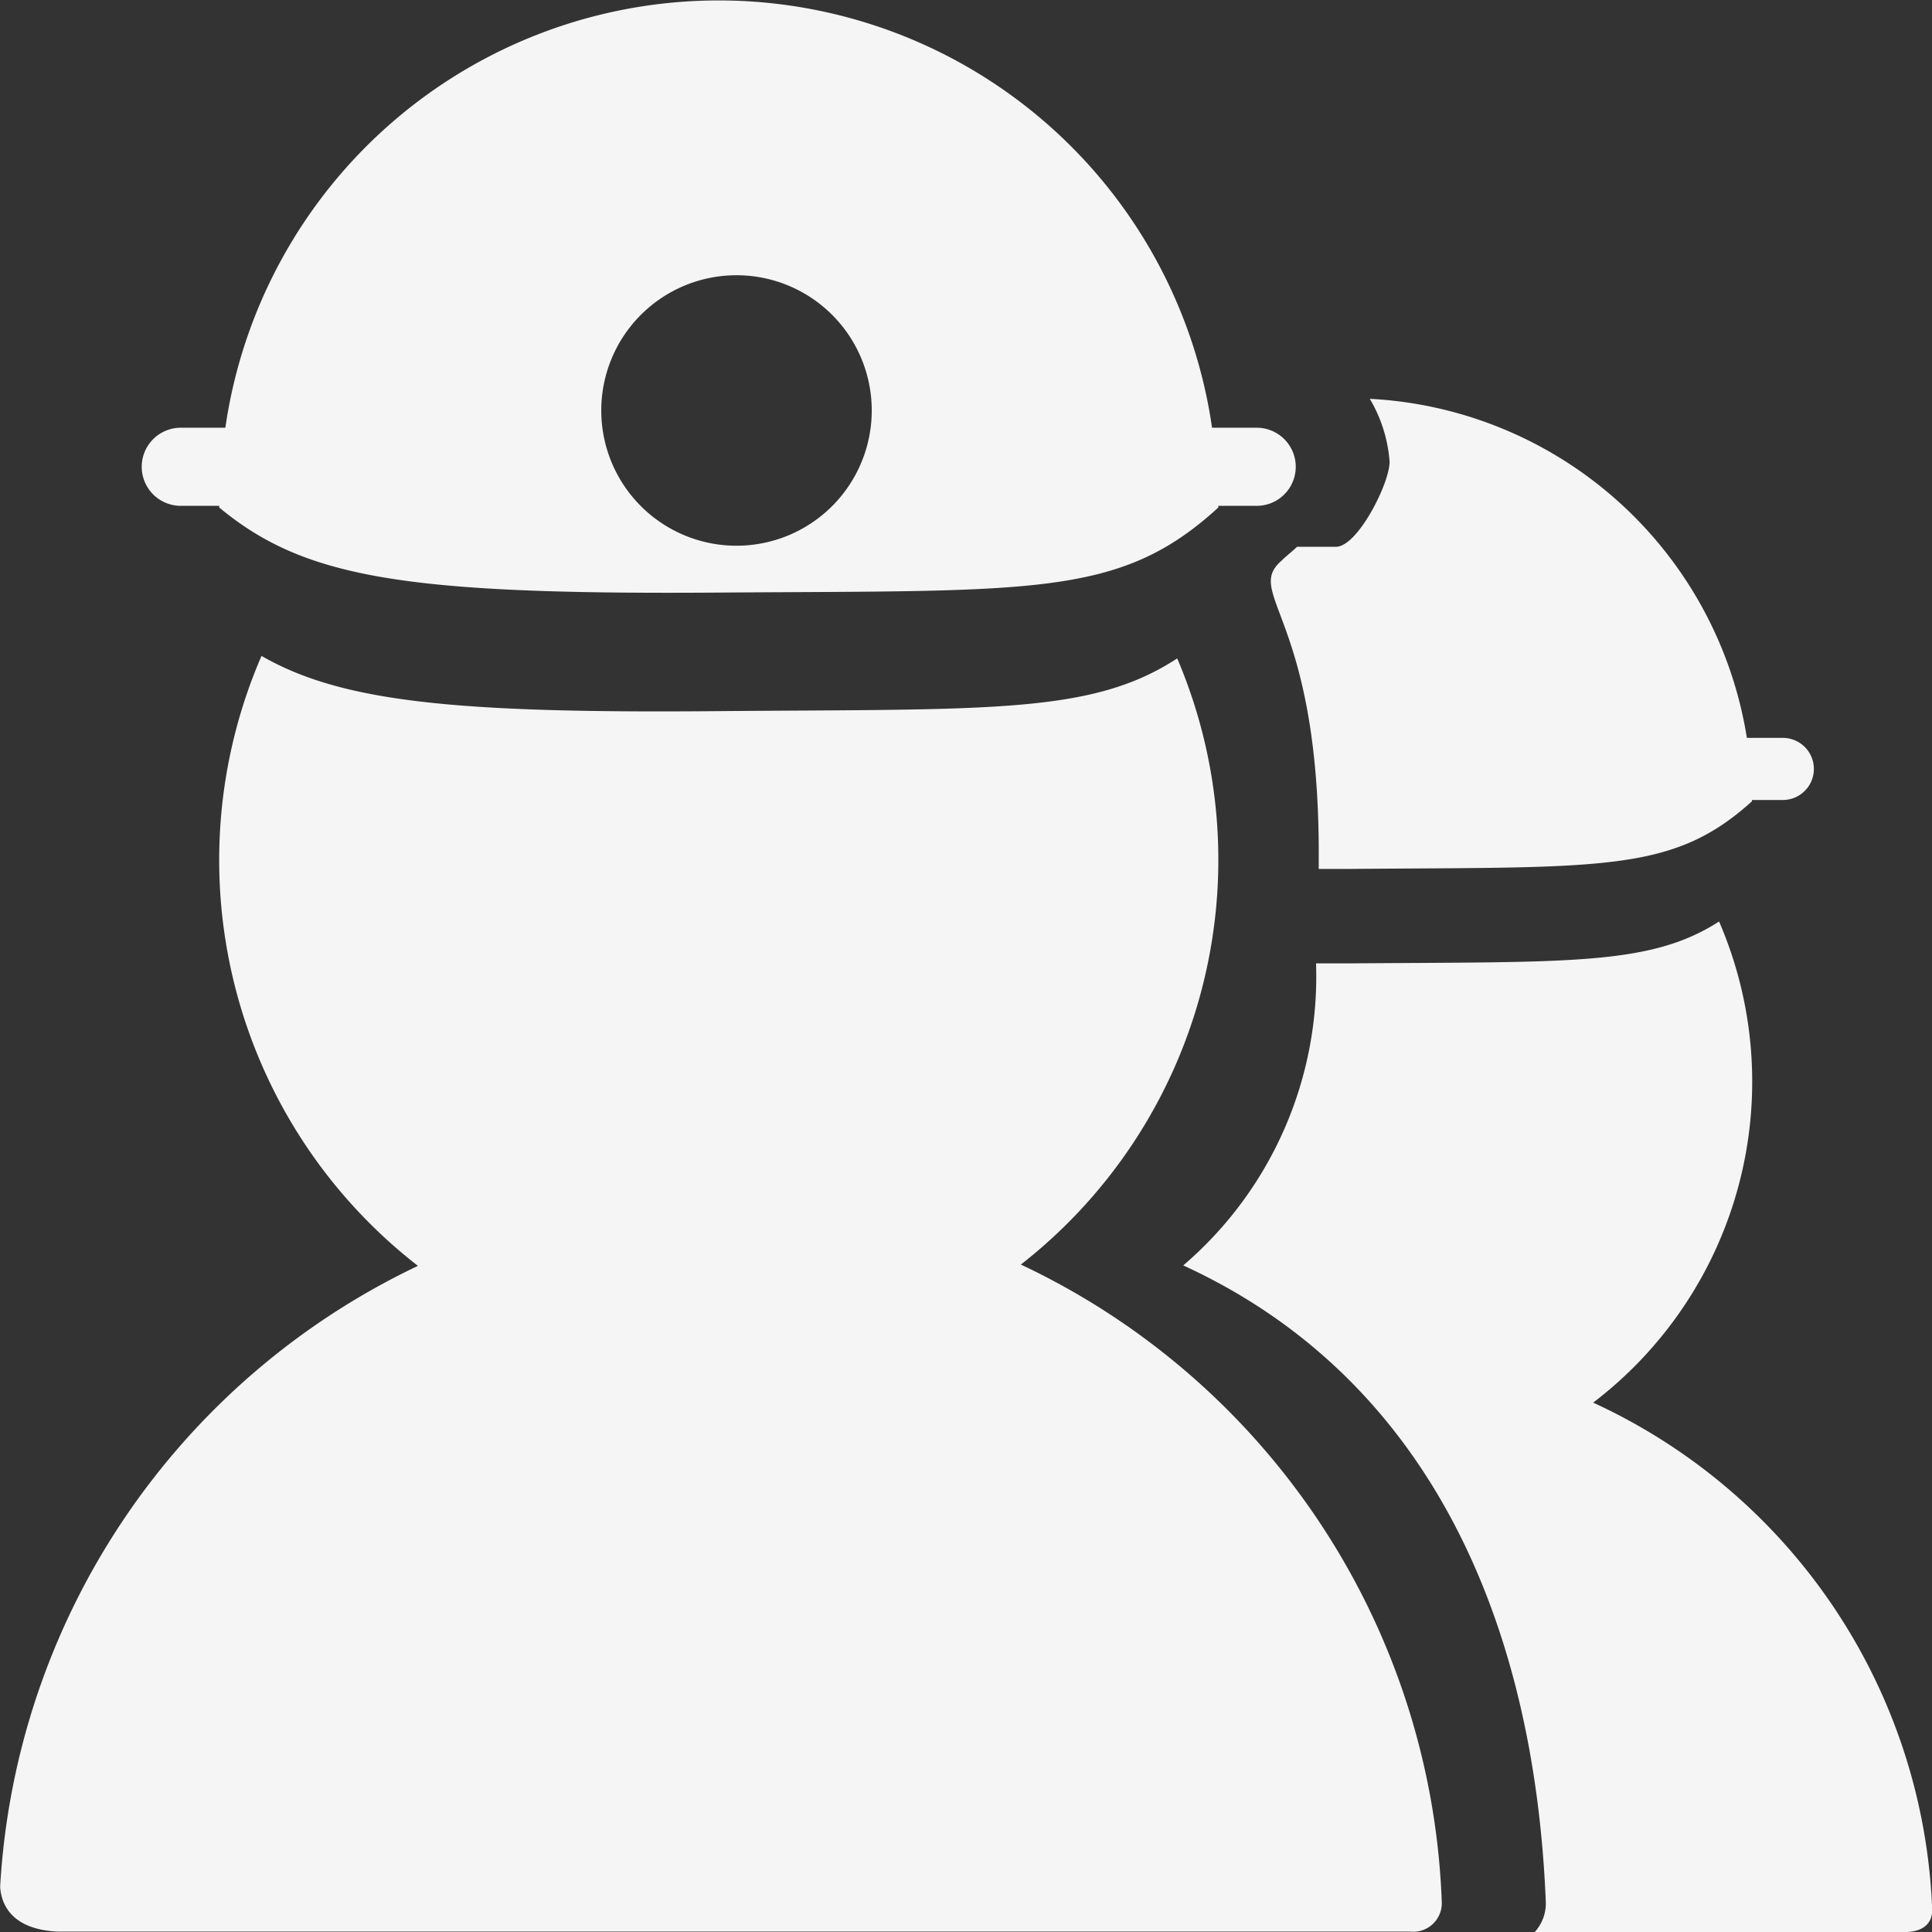 <svg xmlns="http://www.w3.org/2000/svg" width="28" height="28" viewBox="0 0 28 28">
  <rect x="0" y="0" width="28" height="28" fill="#333333" stroke="none"/>
  <defs>
    <style>
      .cls-1 {
        fill: #f5f5f5;
      }
    </style>
  </defs>
  <path id="扑火指挥icon" class="cls-1" d="M137.85,123.594H137.4c0,.007,0,.013,0,.02-1.149,1.036-2.135.949-5.822.979l-.456,0c0-.041,0-.082,0-.122.023-3.562-1.107-3.863-.53-4.353,0-.008.215-.186.215-.194h.566c.312,0,.776-.918.776-1.231a2.081,2.081,0,0,0-.287-.913,5.838,5.838,0,0,1,5.465,4.914h.521a.449.449,0,0,1,0,.9Zm-7.626-4.263h-.557c0,.008,0,.016,0,.024-1.426,1.306-2.651,1.2-7.225,1.233s-6.021-.211-7.255-1.233c0-.008,0-.016,0-.024h-.557a.566.566,0,1,1,0-1.132h.646a7.224,7.224,0,0,1,14.3,0h.647a.566.566,0,1,1,0,1.132Zm-7.54-3.342a1.96,1.96,0,1,0,1.96,1.96,1.96,1.96,0,0,0-1.96-1.96Zm-4.618,14.356a7.444,7.444,0,0,1-2.266-8.839c1.157.665,2.791.835,6.642.8,3.935-.032,5.392.045,6.629-.764a7.443,7.443,0,0,1-2.266,8.785,10.635,10.635,0,0,1,6.1,9.235.414.414,0,0,1-.461.432c-2.689,0-16.016,0-19.6,0-.643-.031-.813-.37-.832-.646A10.632,10.632,0,0,1,118.067,130.346Zm11.093-.006a5.511,5.511,0,0,0,1.924-4.377l.5,0c3.171-.025,4.344.036,5.341-.607a5.847,5.847,0,0,1-1.825,6.973,8.438,8.438,0,0,1,4.913,7.33c.014.309-.268.338-.371.343h-5.389a.616.616,0,0,0,.161-.434C134.247,135.459,132.695,131.962,129.16,130.34Z" transform="translate(-112.01 -112)"/>
</svg>
